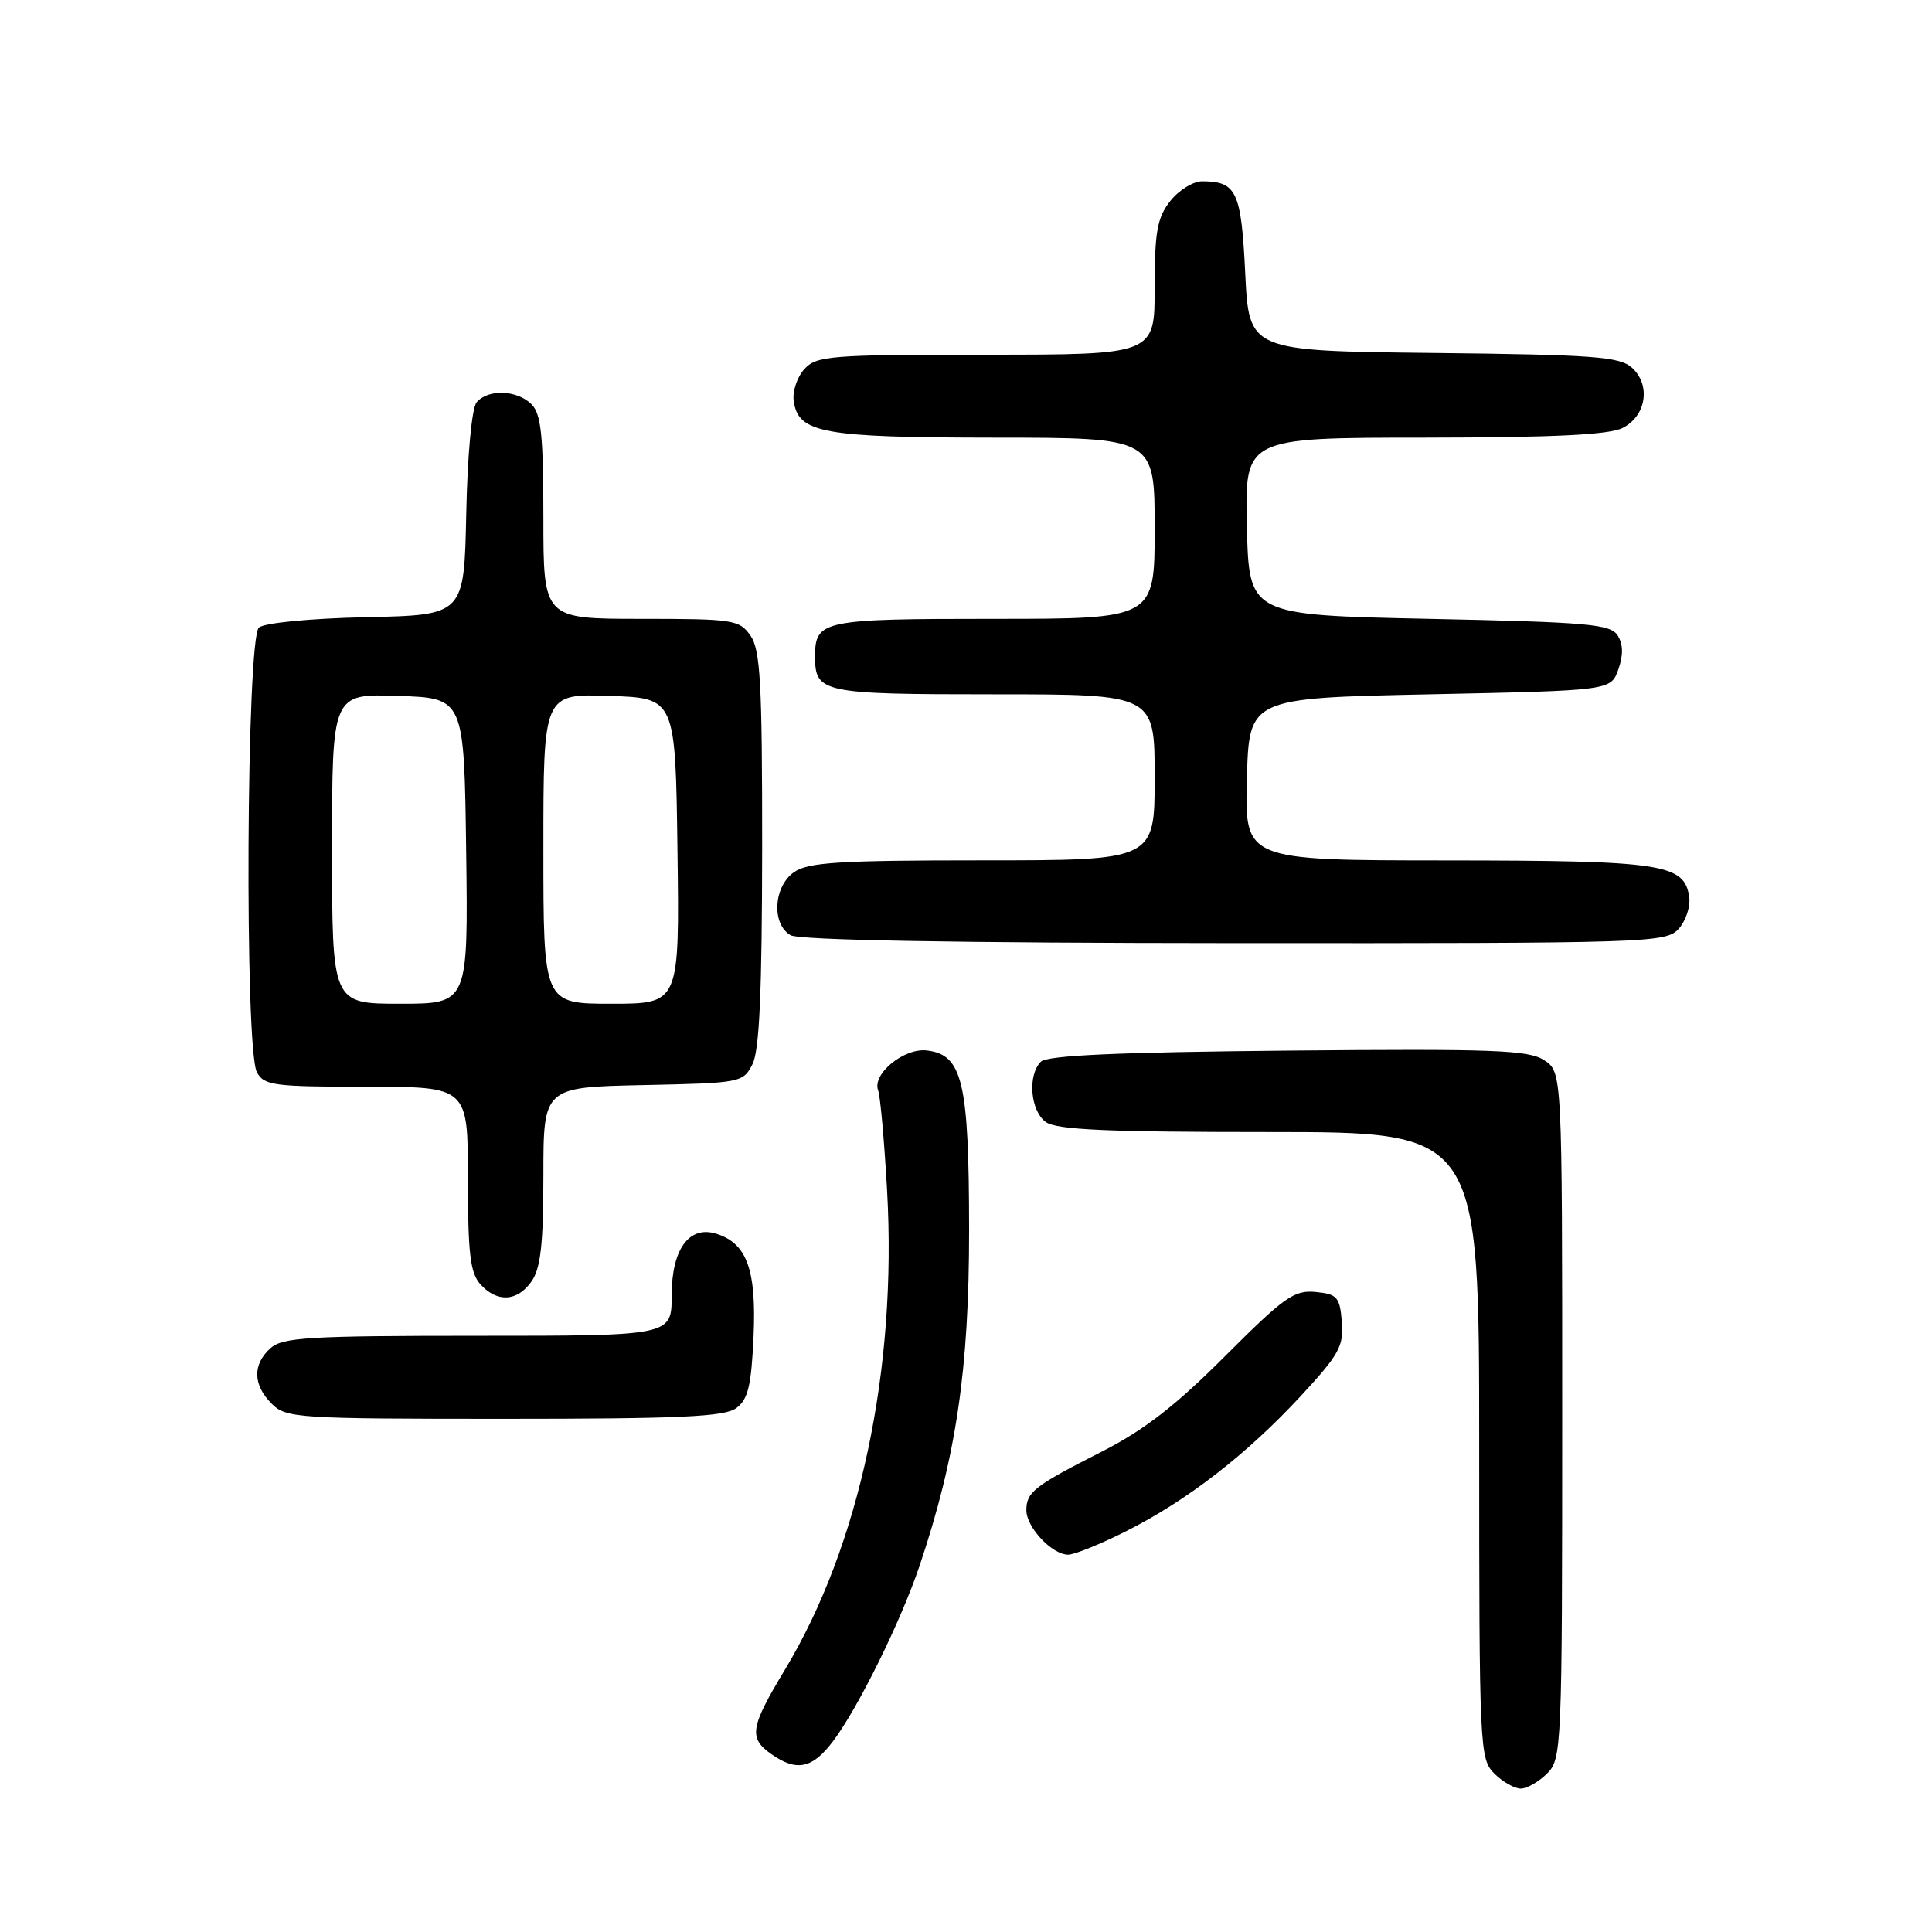 <?xml version="1.0" encoding="UTF-8" standalone="no"?>
<!DOCTYPE svg PUBLIC "-//W3C//DTD SVG 1.1//EN" "http://www.w3.org/Graphics/SVG/1.1/DTD/svg11.dtd" >
<svg xmlns="http://www.w3.org/2000/svg" xmlns:xlink="http://www.w3.org/1999/xlink" version="1.1" viewBox="0 0 256 256">
 <g >
 <path fill="currentColor"
d=" M 205.00 235.00 C 206.94 233.06 207.00 231.67 207.00 187.52 C 207.00 142.05 207.00 142.05 204.61 140.48 C 202.55 139.13 197.94 138.96 170.66 139.21 C 148.16 139.42 138.76 139.84 137.92 140.68 C 136.14 142.46 136.52 147.18 138.57 148.67 C 139.97 149.70 146.65 150.00 168.19 150.00 C 196.00 150.00 196.00 150.00 196.00 191.50 C 196.00 231.67 196.06 233.06 198.00 235.00 C 199.10 236.10 200.68 237.00 201.50 237.00 C 202.32 237.00 203.90 236.10 205.00 235.00 Z  M 110.36 230.75 C 113.68 226.37 119.36 214.86 121.85 207.47 C 126.71 193.01 128.42 181.40 128.41 163.00 C 128.40 143.35 127.55 139.74 122.80 139.19 C 119.77 138.84 115.53 142.32 116.36 144.49 C 116.64 145.22 117.17 151.15 117.54 157.66 C 118.89 181.47 113.91 204.82 103.99 221.27 C 99.39 228.90 99.17 230.30 102.22 232.44 C 105.56 234.78 107.64 234.35 110.36 230.75 Z  M 149.28 202.86 C 157.35 198.79 165.21 192.70 172.37 184.97 C 177.45 179.48 178.07 178.36 177.80 175.14 C 177.53 171.86 177.19 171.47 174.31 171.19 C 171.48 170.92 170.16 171.86 162.31 179.71 C 155.79 186.25 151.56 189.52 146.03 192.33 C 137.03 196.90 136.00 197.70 136.00 200.12 C 136.00 202.38 139.40 206.00 141.53 206.00 C 142.37 206.00 145.86 204.59 149.28 202.86 Z  M 97.55 186.59 C 99.12 185.44 99.55 183.66 99.85 177.08 C 100.24 168.28 98.98 164.76 94.95 163.49 C 91.32 162.33 89.00 165.51 89.00 171.65 C 89.00 177.00 89.00 177.00 63.33 177.00 C 40.84 177.00 37.43 177.21 35.83 178.65 C 33.45 180.81 33.51 183.51 36.00 186.00 C 37.91 187.91 39.33 188.00 66.81 188.00 C 90.03 188.00 95.99 187.73 97.55 186.59 Z  M 70.44 169.78 C 71.64 168.07 72.00 164.82 72.00 155.81 C 72.00 144.06 72.00 144.06 85.22 143.78 C 98.20 143.51 98.47 143.45 99.71 141.00 C 100.63 139.18 100.97 131.43 100.99 112.47 C 101.00 90.52 100.76 86.10 99.44 84.22 C 97.97 82.12 97.18 82.00 84.94 82.00 C 72.00 82.00 72.00 82.00 72.00 68.57 C 72.00 57.70 71.70 54.84 70.43 53.57 C 68.52 51.66 64.64 51.52 63.15 53.32 C 62.52 54.08 61.94 60.25 61.78 68.07 C 61.50 81.50 61.50 81.50 48.56 81.78 C 41.12 81.94 35.07 82.53 34.31 83.15 C 32.65 84.54 32.39 138.99 34.04 142.07 C 34.98 143.83 36.25 144.00 48.54 144.00 C 62.00 144.00 62.00 144.00 62.00 156.17 C 62.00 166.09 62.31 168.68 63.65 170.17 C 65.88 172.63 68.55 172.48 70.44 169.78 Z  M 222.43 123.08 C 223.38 122.03 224.01 120.13 223.83 118.86 C 223.20 114.46 220.35 114.03 191.72 114.01 C 164.93 114.00 164.93 114.00 165.22 103.25 C 165.50 92.50 165.50 92.50 189.48 92.00 C 213.45 91.50 213.45 91.50 214.44 88.70 C 215.11 86.80 215.08 85.35 214.35 84.20 C 213.41 82.70 210.44 82.44 189.39 82.00 C 165.50 81.50 165.50 81.50 165.22 69.75 C 164.94 58.00 164.94 58.00 188.72 57.99 C 205.81 57.97 213.20 57.62 215.00 56.71 C 218.14 55.13 218.78 51.02 216.24 48.72 C 214.63 47.26 211.18 47.00 189.94 46.77 C 165.50 46.50 165.50 46.50 165.00 36.21 C 164.47 25.36 163.86 24.05 159.32 24.02 C 158.12 24.01 156.21 25.19 155.07 26.63 C 153.33 28.85 153.00 30.68 153.00 38.13 C 153.00 47.00 153.00 47.00 130.65 47.00 C 109.90 47.00 108.19 47.14 106.57 48.92 C 105.62 49.97 104.99 51.87 105.17 53.14 C 105.78 57.39 108.96 57.97 131.75 57.99 C 153.00 58.00 153.00 58.00 153.00 70.00 C 153.00 82.00 153.00 82.00 131.70 82.00 C 108.92 82.00 108.00 82.19 108.00 87.00 C 108.00 91.81 108.92 92.00 131.70 92.00 C 153.00 92.00 153.00 92.00 153.00 103.00 C 153.00 114.00 153.00 114.00 130.22 114.00 C 111.23 114.00 107.08 114.26 105.22 115.56 C 102.49 117.47 102.21 122.44 104.75 123.92 C 105.88 124.58 126.68 124.95 163.60 124.97 C 218.62 125.00 220.75 124.93 222.43 123.08 Z  M 44.00 112.46 C 44.00 91.92 44.00 91.92 52.75 92.21 C 61.50 92.50 61.50 92.50 61.77 112.75 C 62.04 133.00 62.04 133.00 53.02 133.00 C 44.00 133.00 44.00 133.00 44.00 112.46 Z  M 72.00 112.46 C 72.00 91.92 72.00 91.92 80.75 92.21 C 89.50 92.50 89.50 92.50 89.77 112.75 C 90.04 133.00 90.04 133.00 81.02 133.00 C 72.00 133.00 72.00 133.00 72.00 112.46 Z "/>
</g>
</svg>